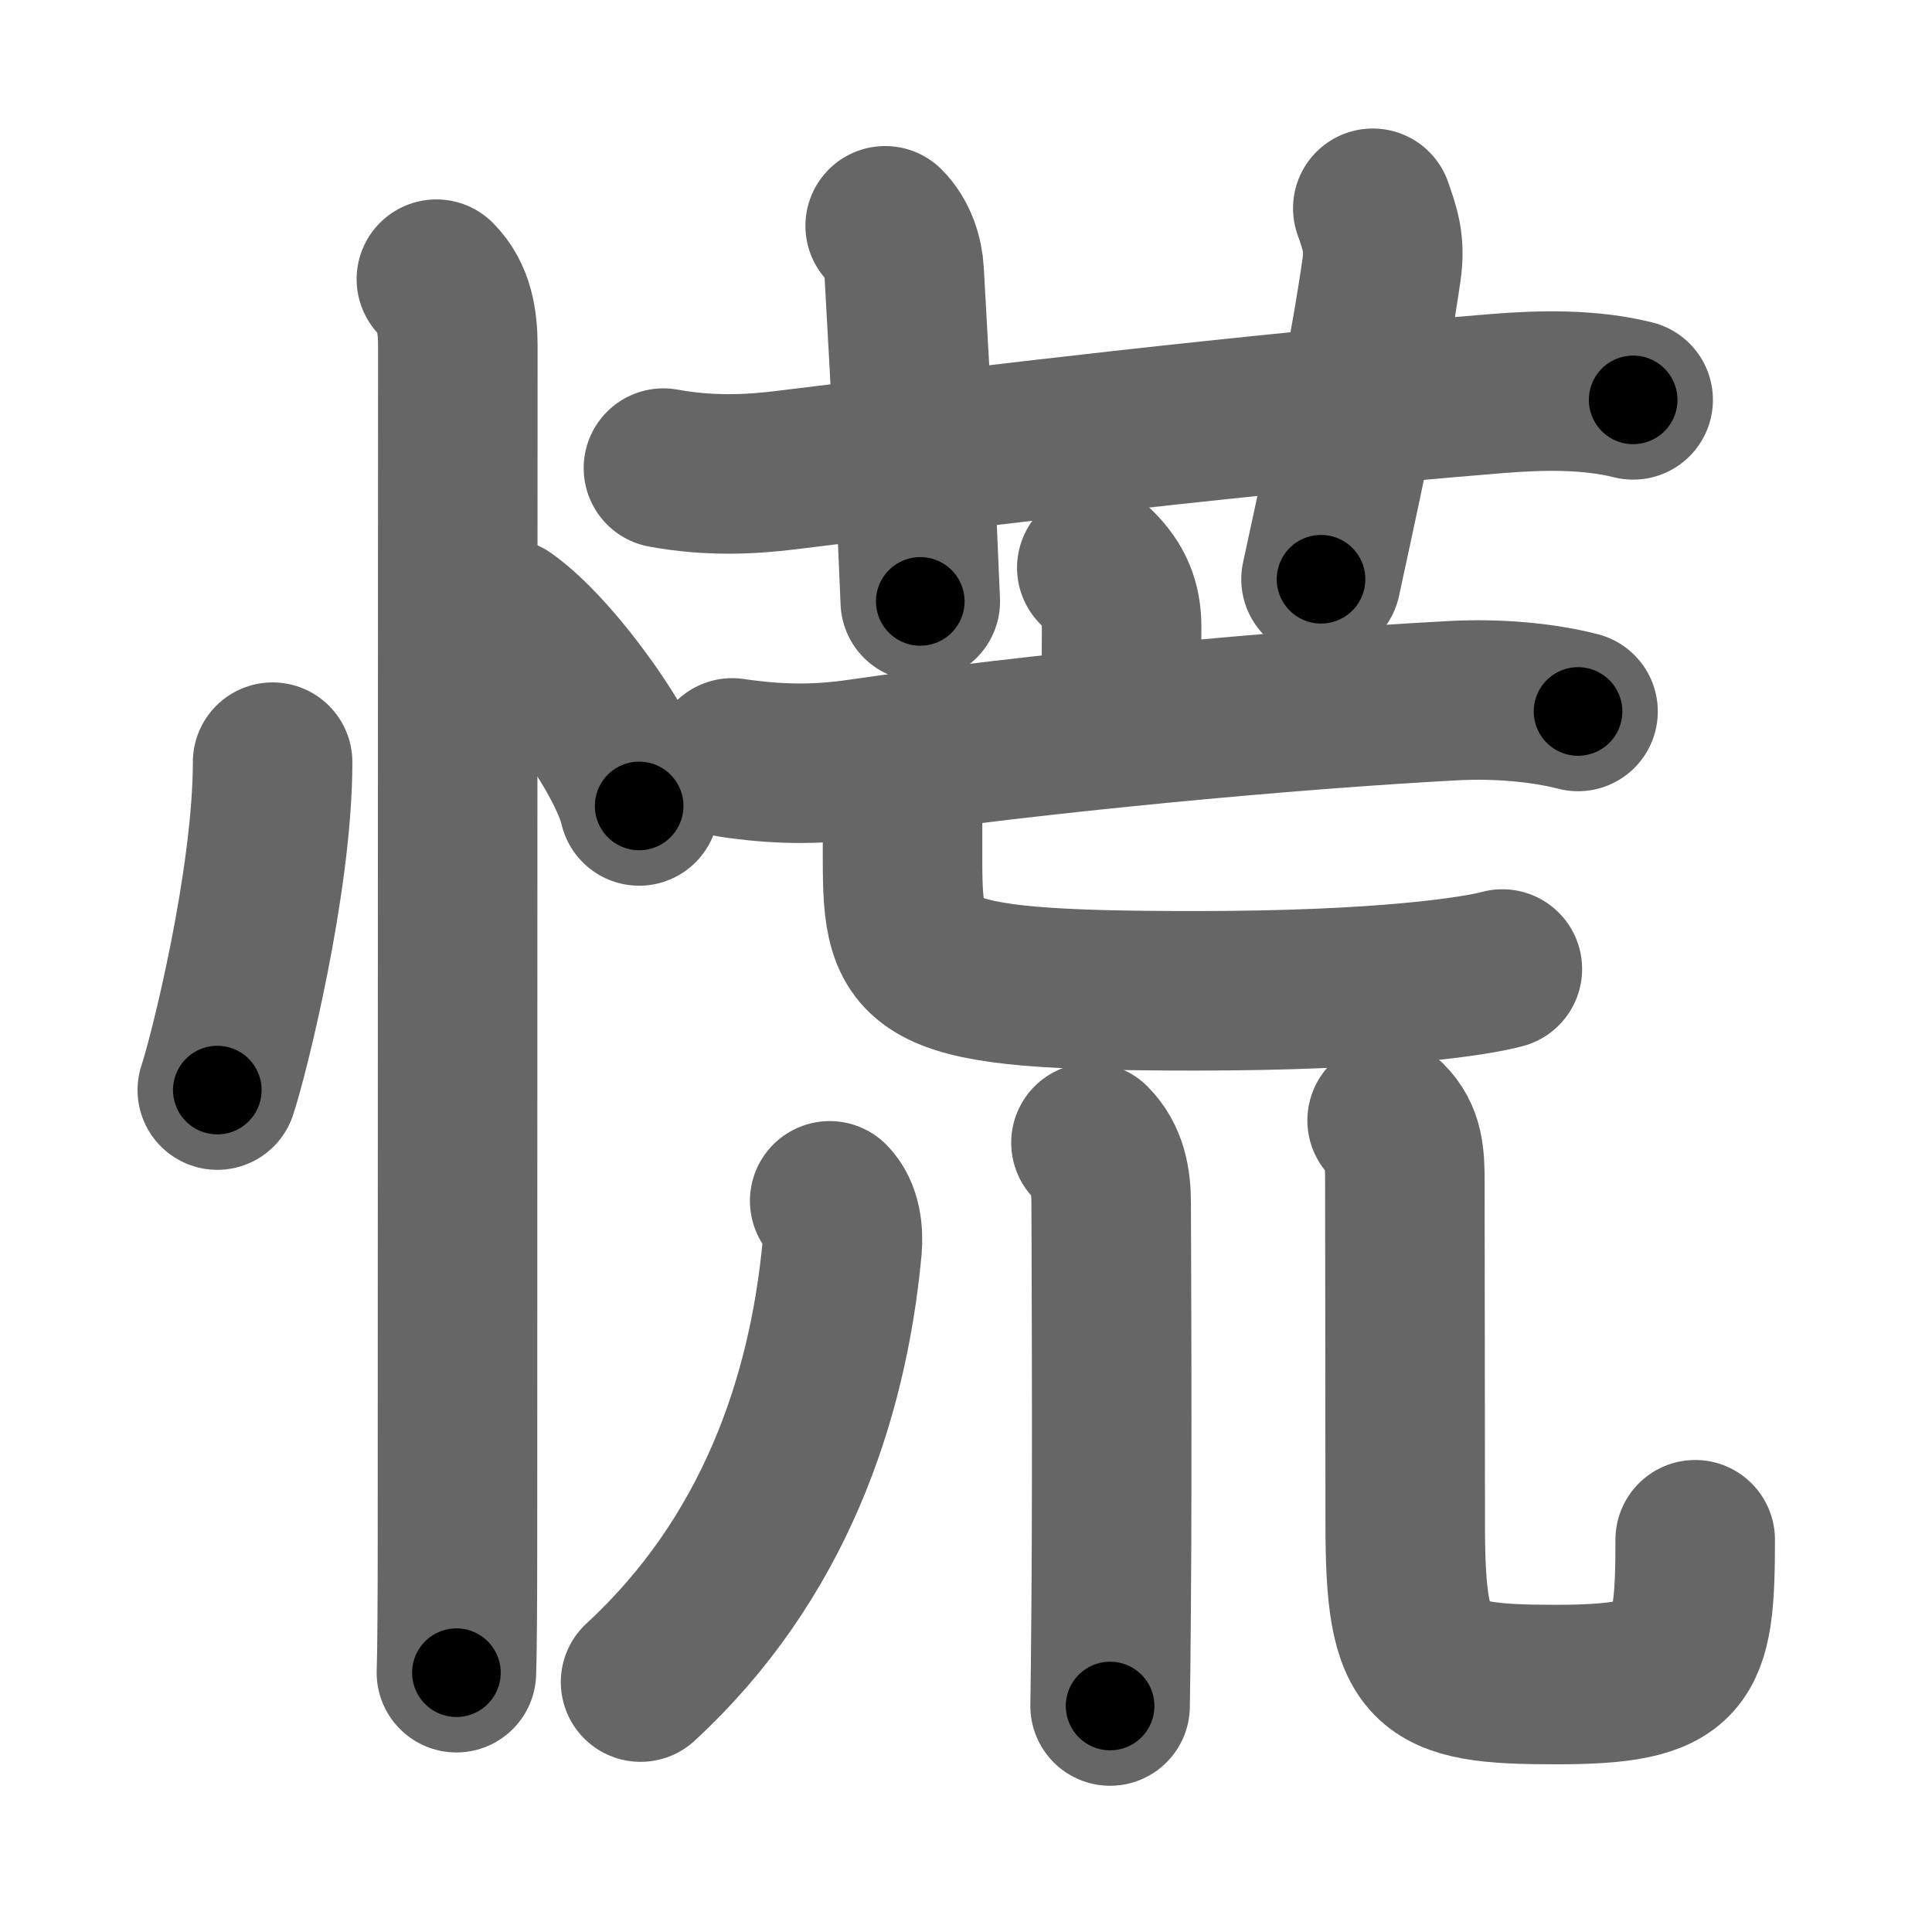 <svg xmlns="http://www.w3.org/2000/svg" width="109" height="109" viewBox="0 0 109 109" id="614c"><g fill="none" stroke="#666" stroke-width="9" stroke-linecap="round" stroke-linejoin="round"><g><g><path d="M15.38,43c0,6.7-2.48,16.59-3.12,18.5" /><path d="M28.5,34.88c2.67,1.87,6.89,7.68,7.56,10.59" /><path d="M24.62,15.75c1,1,1.21,2.38,1.21,3.75c0,0.86-0.02,47.38-0.02,67.13c0,3.78-0.02,6.72-0.06,7.74" /></g><g p4:phon="荒" xmlns:p4="http://kanjivg.tagaini.net"><g><path d="M37.43,26.41c2.57,0.47,4.87,0.37,6.95,0.11c11.37-1.4,25.75-3.15,40.13-4.32c2.51-0.2,5.18-0.25,7.63,0.36" /><path d="M49.94,12.74c0.72,0.72,1.02,1.74,1.07,2.59c0.46,8,0.62,11.8,0.91,18.6" /><path d="M77.45,11.75c0.41,1.17,0.71,1.99,0.49,3.49c-0.69,4.76-1.69,9.51-3.41,17.44" /></g><g><g><g><path d="M61.88,32.03c0.98,0.98,1.4,1.97,1.4,3.34c0,1.25-0.02,2.75-0.02,4.78" /><g><path d="M41.31,42.76c2.44,0.36,4.65,0.42,7.18,0.05c9.88-1.44,24.05-2.78,33.51-3.28c2.47-0.13,5,0.09,7.03,0.61" /></g></g><g><path d="M50.02,43.65c0.67,0.67,0.9,1.45,0.9,2.33c0,1.02,0,1.77,0,2.51c0,6.39,0.59,7.41,16.56,7.41c10.6,0,15.83-0.83,17.28-1.23" /></g></g><g><path d="M46.81,67.75c0.66,0.66,0.78,1.79,0.7,2.66C46.71,79,43.62,88,36.14,94.9" /><path d="M61.55,64.47c0.93,0.93,1.14,2.16,1.14,3.39c0,0.55,0.07,14.37,0,22.75c-0.02,2.55-0.04,4.6-0.06,5.64" /><path d="M78.26,63.21c0.95,0.95,1,2.04,1,3.48c0,6.69,0.02,11.04,0.02,19.3s1.13,9.05,8.48,9.05s7.88-1.28,7.88-8.17" /></g></g></g></g></g><g fill="none" stroke="#000" stroke-width="5" stroke-linecap="round" stroke-linejoin="round"><g><g><path d="M15.38,43c0,6.7-2.48,16.59-3.12,18.5" stroke-dasharray="18.813" stroke-dashoffset="18.813"><animate attributeName="stroke-dashoffset" values="18.813;18.813;0" dur="0.188s" fill="freeze" begin="0s;614c.click" /></path><path d="M28.5,34.88c2.67,1.87,6.89,7.68,7.56,10.59" stroke-dasharray="13.179" stroke-dashoffset="13.179"><animate attributeName="stroke-dashoffset" values="13.179" fill="freeze" begin="614c.click" /><animate attributeName="stroke-dashoffset" values="13.179;13.179;0" keyTimes="0;0.588;1" dur="0.32s" fill="freeze" begin="0s;614c.click" /></path><path d="M24.62,15.75c1,1,1.21,2.38,1.21,3.75c0,0.86-0.02,47.38-0.02,67.13c0,3.78-0.02,6.72-0.06,7.74" stroke-dasharray="78.921" stroke-dashoffset="78.921"><animate attributeName="stroke-dashoffset" values="78.921" fill="freeze" begin="614c.click" /><animate attributeName="stroke-dashoffset" values="78.921;78.921;0" keyTimes="0;0.35;1" dur="0.913s" fill="freeze" begin="0s;614c.click" /></path></g><g p4:phon="荒" xmlns:p4="http://kanjivg.tagaini.net"><g><path d="M37.43,26.41c2.57,0.47,4.87,0.37,6.95,0.11c11.37-1.4,25.75-3.15,40.13-4.32c2.51-0.2,5.18-0.25,7.63,0.36" stroke-dasharray="55.017" stroke-dashoffset="55.017"><animate attributeName="stroke-dashoffset" values="55.017" fill="freeze" begin="614c.click" /><animate attributeName="stroke-dashoffset" values="55.017;55.017;0" keyTimes="0;0.624;1" dur="1.463s" fill="freeze" begin="0s;614c.click" /></path><path d="M49.94,12.74c0.72,0.72,1.02,1.74,1.07,2.59c0.46,8,0.62,11.8,0.91,18.6" stroke-dasharray="21.487" stroke-dashoffset="21.487"><animate attributeName="stroke-dashoffset" values="21.487" fill="freeze" begin="614c.click" /><animate attributeName="stroke-dashoffset" values="21.487;21.487;0" keyTimes="0;0.872;1" dur="1.678s" fill="freeze" begin="0s;614c.click" /></path><path d="M77.45,11.75c0.41,1.17,0.71,1.99,0.49,3.49c-0.69,4.76-1.69,9.51-3.41,17.44" stroke-dasharray="21.345" stroke-dashoffset="21.345"><animate attributeName="stroke-dashoffset" values="21.345" fill="freeze" begin="614c.click" /><animate attributeName="stroke-dashoffset" values="21.345;21.345;0" keyTimes="0;0.887;1" dur="1.891s" fill="freeze" begin="0s;614c.click" /></path></g><g><g><g><path d="M61.88,32.03c0.98,0.98,1.4,1.97,1.4,3.34c0,1.25-0.02,2.75-0.02,4.78" stroke-dasharray="8.513" stroke-dashoffset="8.513"><animate attributeName="stroke-dashoffset" values="8.513" fill="freeze" begin="614c.click" /><animate attributeName="stroke-dashoffset" values="8.513;8.513;0" keyTimes="0;0.957;1" dur="1.976s" fill="freeze" begin="0s;614c.click" /></path><g><path d="M41.31,42.76c2.44,0.36,4.65,0.42,7.18,0.05c9.88-1.44,24.05-2.78,33.51-3.28c2.47-0.13,5,0.09,7.03,0.61" stroke-dasharray="47.97" stroke-dashoffset="47.97"><animate attributeName="stroke-dashoffset" values="47.97" fill="freeze" begin="614c.click" /><animate attributeName="stroke-dashoffset" values="47.97;47.97;0" keyTimes="0;0.805;1" dur="2.456s" fill="freeze" begin="0s;614c.click" /></path></g></g><g><path d="M50.02,43.65c0.67,0.67,0.9,1.45,0.9,2.33c0,1.02,0,1.77,0,2.51c0,6.39,0.59,7.41,16.56,7.41c10.6,0,15.83-0.83,17.28-1.23" stroke-dasharray="43.798" stroke-dashoffset="43.798"><animate attributeName="stroke-dashoffset" values="43.798" fill="freeze" begin="614c.click" /><animate attributeName="stroke-dashoffset" values="43.798;43.798;0" keyTimes="0;0.849;1" dur="2.894s" fill="freeze" begin="0s;614c.click" /></path></g></g><g><path d="M46.81,67.75c0.66,0.66,0.78,1.79,0.7,2.66C46.71,79,43.62,88,36.14,94.9" stroke-dasharray="30.471" stroke-dashoffset="30.471"><animate attributeName="stroke-dashoffset" values="30.471" fill="freeze" begin="614c.click" /><animate attributeName="stroke-dashoffset" values="30.471;30.471;0" keyTimes="0;0.905;1" dur="3.199s" fill="freeze" begin="0s;614c.click" /></path><path d="M61.55,64.47c0.93,0.93,1.14,2.16,1.14,3.39c0,0.55,0.07,14.37,0,22.75c-0.02,2.55-0.04,4.6-0.06,5.64" stroke-dasharray="32.068" stroke-dashoffset="32.068"><animate attributeName="stroke-dashoffset" values="32.068" fill="freeze" begin="614c.click" /><animate attributeName="stroke-dashoffset" values="32.068;32.068;0" keyTimes="0;0.909;1" dur="3.52s" fill="freeze" begin="0s;614c.click" /></path><path d="M78.26,63.21c0.95,0.95,1,2.04,1,3.48c0,6.69,0.02,11.04,0.02,19.3s1.13,9.05,8.48,9.05s7.88-1.28,7.88-8.17" stroke-dasharray="52.228" stroke-dashoffset="52.228"><animate attributeName="stroke-dashoffset" values="52.228" fill="freeze" begin="614c.click" /><animate attributeName="stroke-dashoffset" values="52.228;52.228;0" keyTimes="0;0.871;1" dur="4.042s" fill="freeze" begin="0s;614c.click" /></path></g></g></g></g></g></svg>